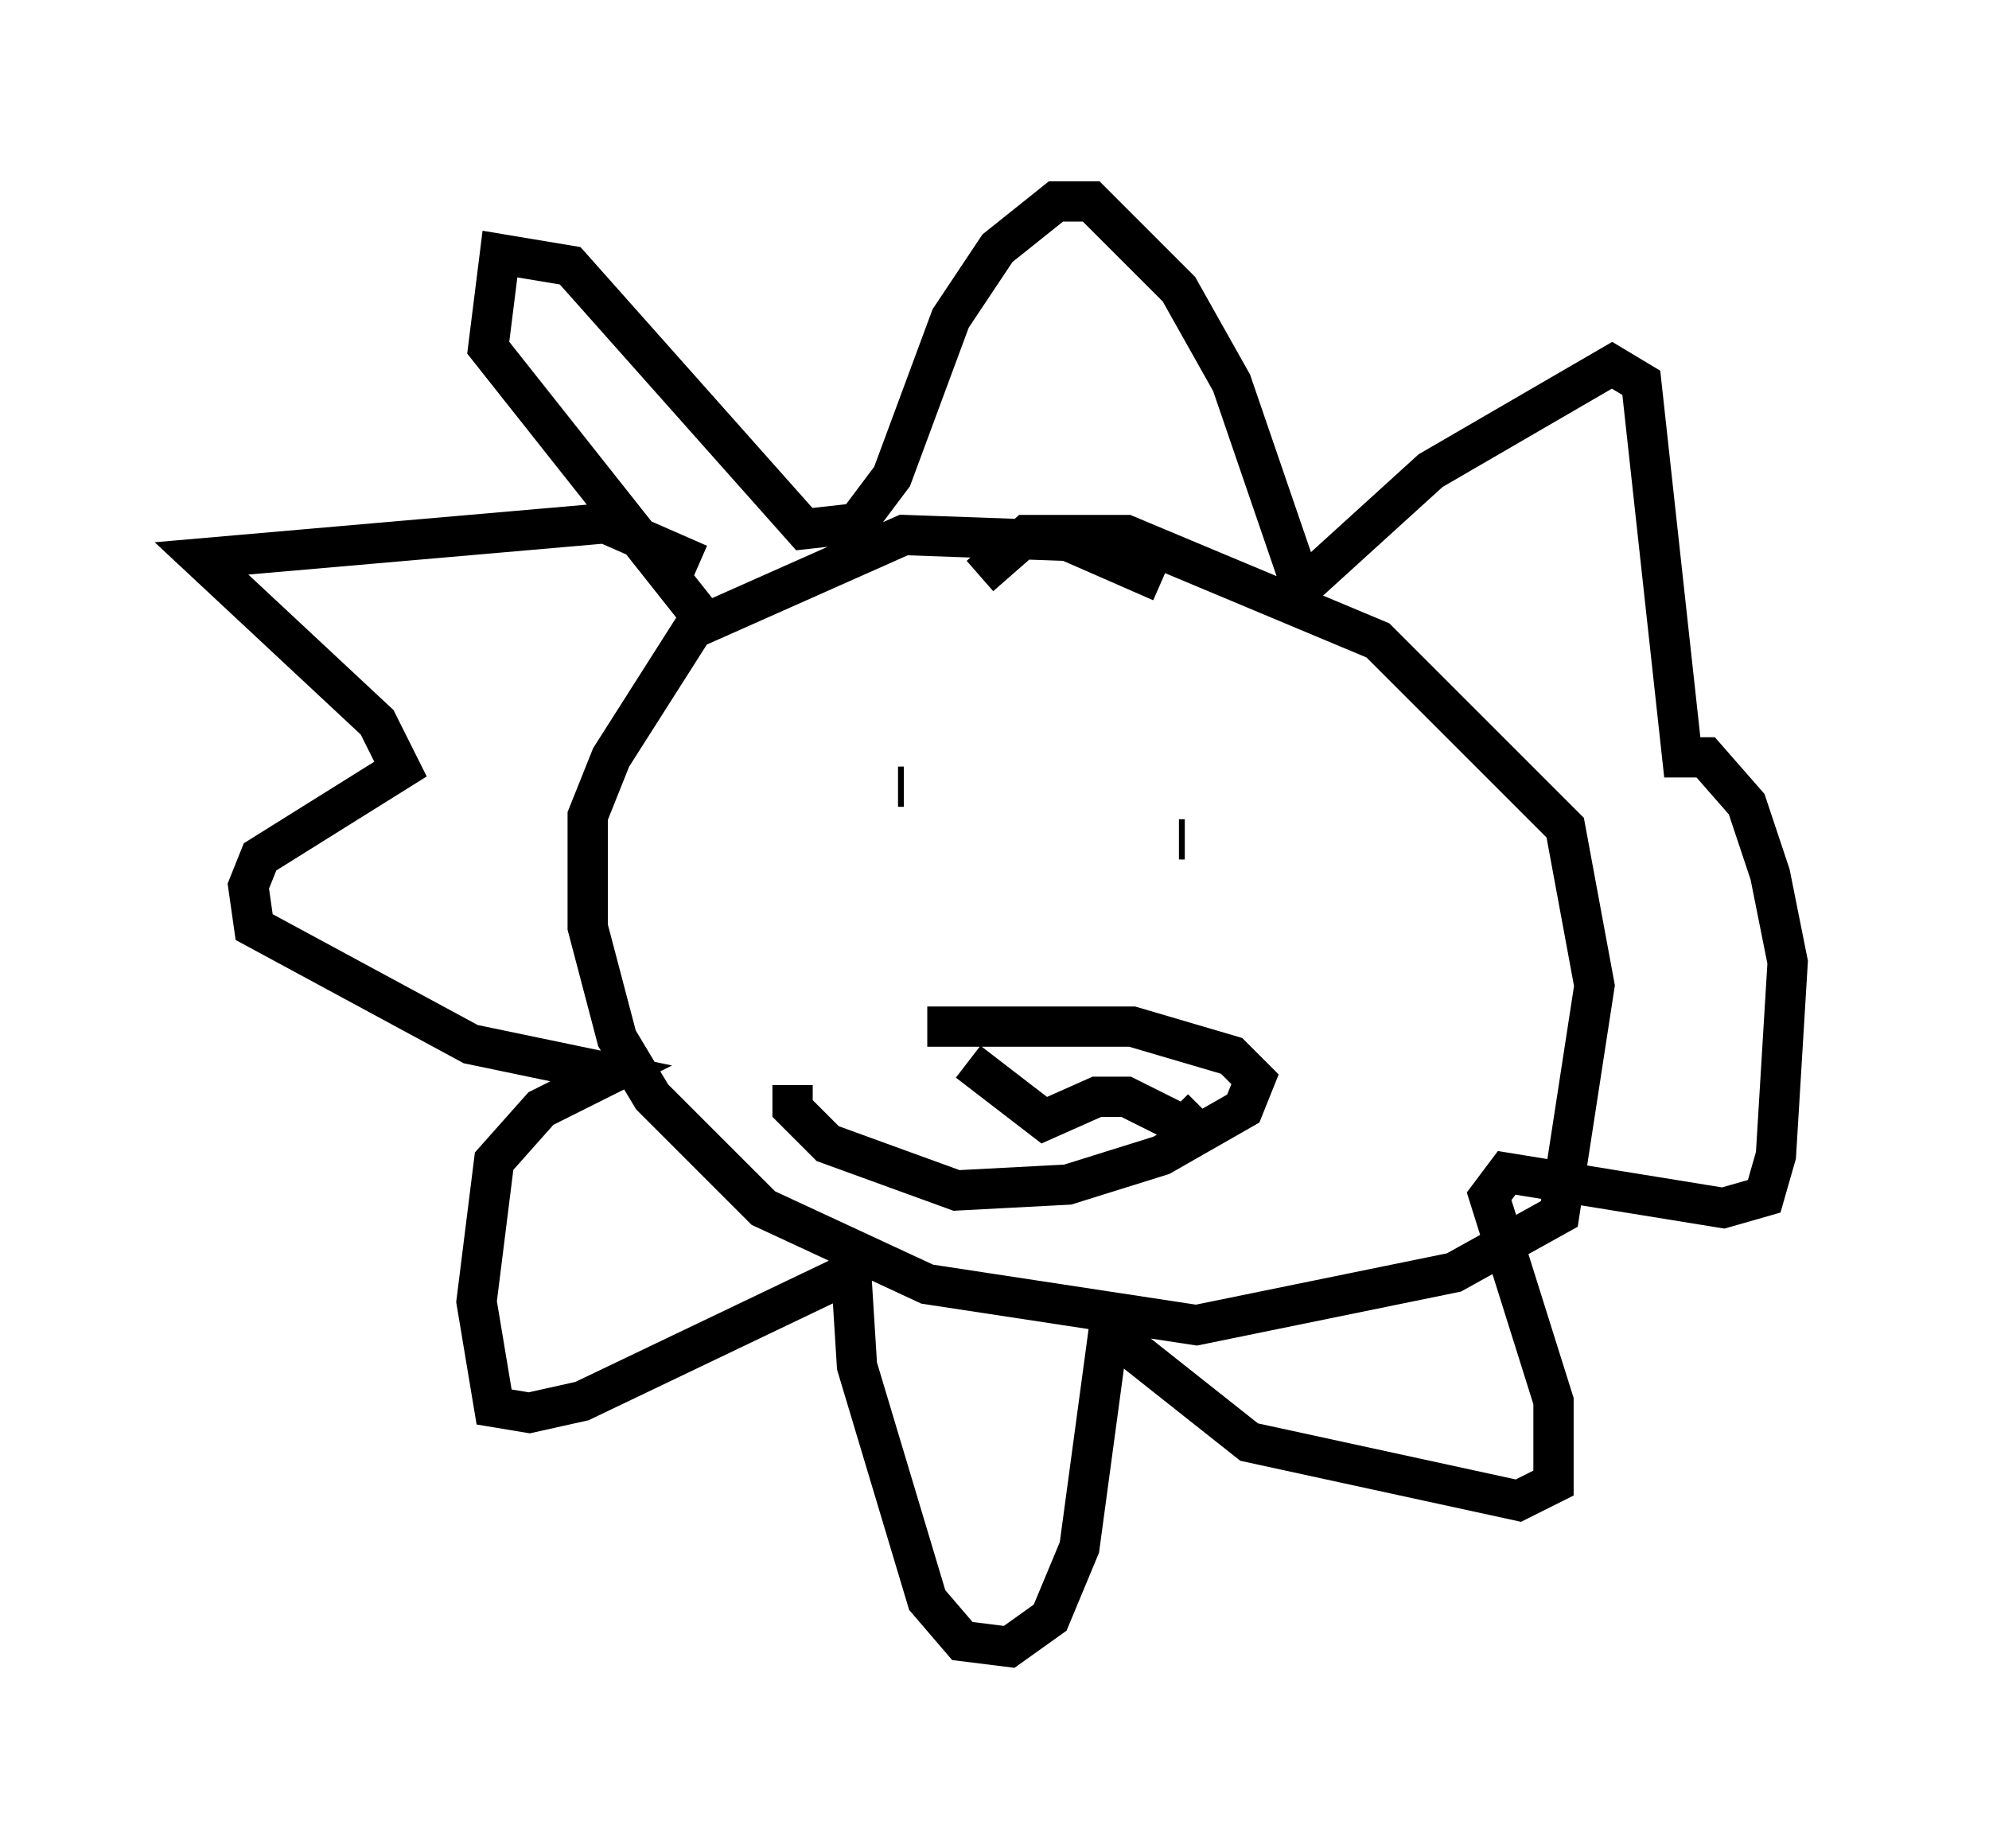 <?xml version="1.0" encoding="utf-8" ?>
<svg baseProfile="full" height="45.877" version="1.1" width="49.363" xmlns="http://www.w3.org/2000/svg" xmlns:ev="http://www.w3.org/2001/xml-events" xmlns:xlink="http://www.w3.org/1999/xlink"><defs /><rect fill="white" height="45.877" width="49.363" x="0" y="0" /><path d="M30.855, 16.184 m-2.034, -1.743 l-2.324, -1.017 -4.067, -0.145 l-5.229, 2.324 -2.034, 3.196 l-0.581, 1.453 0.0, 2.76 l0.726, 2.76 0.872, 1.453 l2.76, 2.76 4.067, 1.888 l6.682, 1.017 6.391, -1.307 l2.615, -1.453 0.872, -5.665 l-0.726, -3.922 -4.648, -4.648 l-6.246, -2.615 -2.469, 0.0 l-1.162, 1.017 m-1.888, 5.229 l-0.145, 0.0 m6.972, 1.307 l0.145, 0.0 m-6.391, 4.648 l5.084, 0.0 2.469, 0.726 l0.581, 0.581 -0.291, 0.726 l-2.034, 1.162 -2.324, 0.726 l-2.76, 0.145 -3.196, -1.162 l-0.872, -0.872 0.0, -0.581 m4.358, -0.581 l1.888, 1.453 1.307, -0.581 l0.726, 0.0 1.453, 0.726 l0.436, -0.436 m-12.201, -11.911 l-5.52, -6.972 0.291, -2.324 l1.743, 0.291 5.81, 6.536 l1.307, -0.145 0.872, -1.162 l1.453, -3.922 1.162, -1.743 l1.453, -1.162 0.872, 0.0 l2.179, 2.179 1.307, 2.324 l1.743, 5.084 3.196, -2.905 l4.503, -2.615 0.726, 0.436 l1.017, 9.296 0.581, 0.0 l1.017, 1.162 0.581, 1.743 l0.436, 2.179 -0.291, 4.793 l-0.291, 1.017 -1.017, 0.291 l-5.374, -0.872 -0.436, 0.581 l1.598, 5.084 0.0, 2.034 l-0.872, 0.436 -6.682, -1.453 l-3.486, -2.76 -0.726, 5.374 l-0.726, 1.743 -1.017, 0.726 l-1.162, -0.145 -0.872, -1.017 l-1.743, -5.81 -0.145, -2.324 l-6.682, 3.196 -1.307, 0.291 l-0.872, -0.145 -0.436, -2.615 l0.436, -3.486 1.162, -1.307 l1.743, -0.872 -3.486, -0.726 l-5.374, -2.905 -0.145, -1.017 l0.291, -0.726 3.486, -2.179 l-0.581, -1.162 -4.358, -4.067 l10.022, -0.872 2.324, 1.017 " fill="none" stroke="black" stroke-width="1" /></svg>